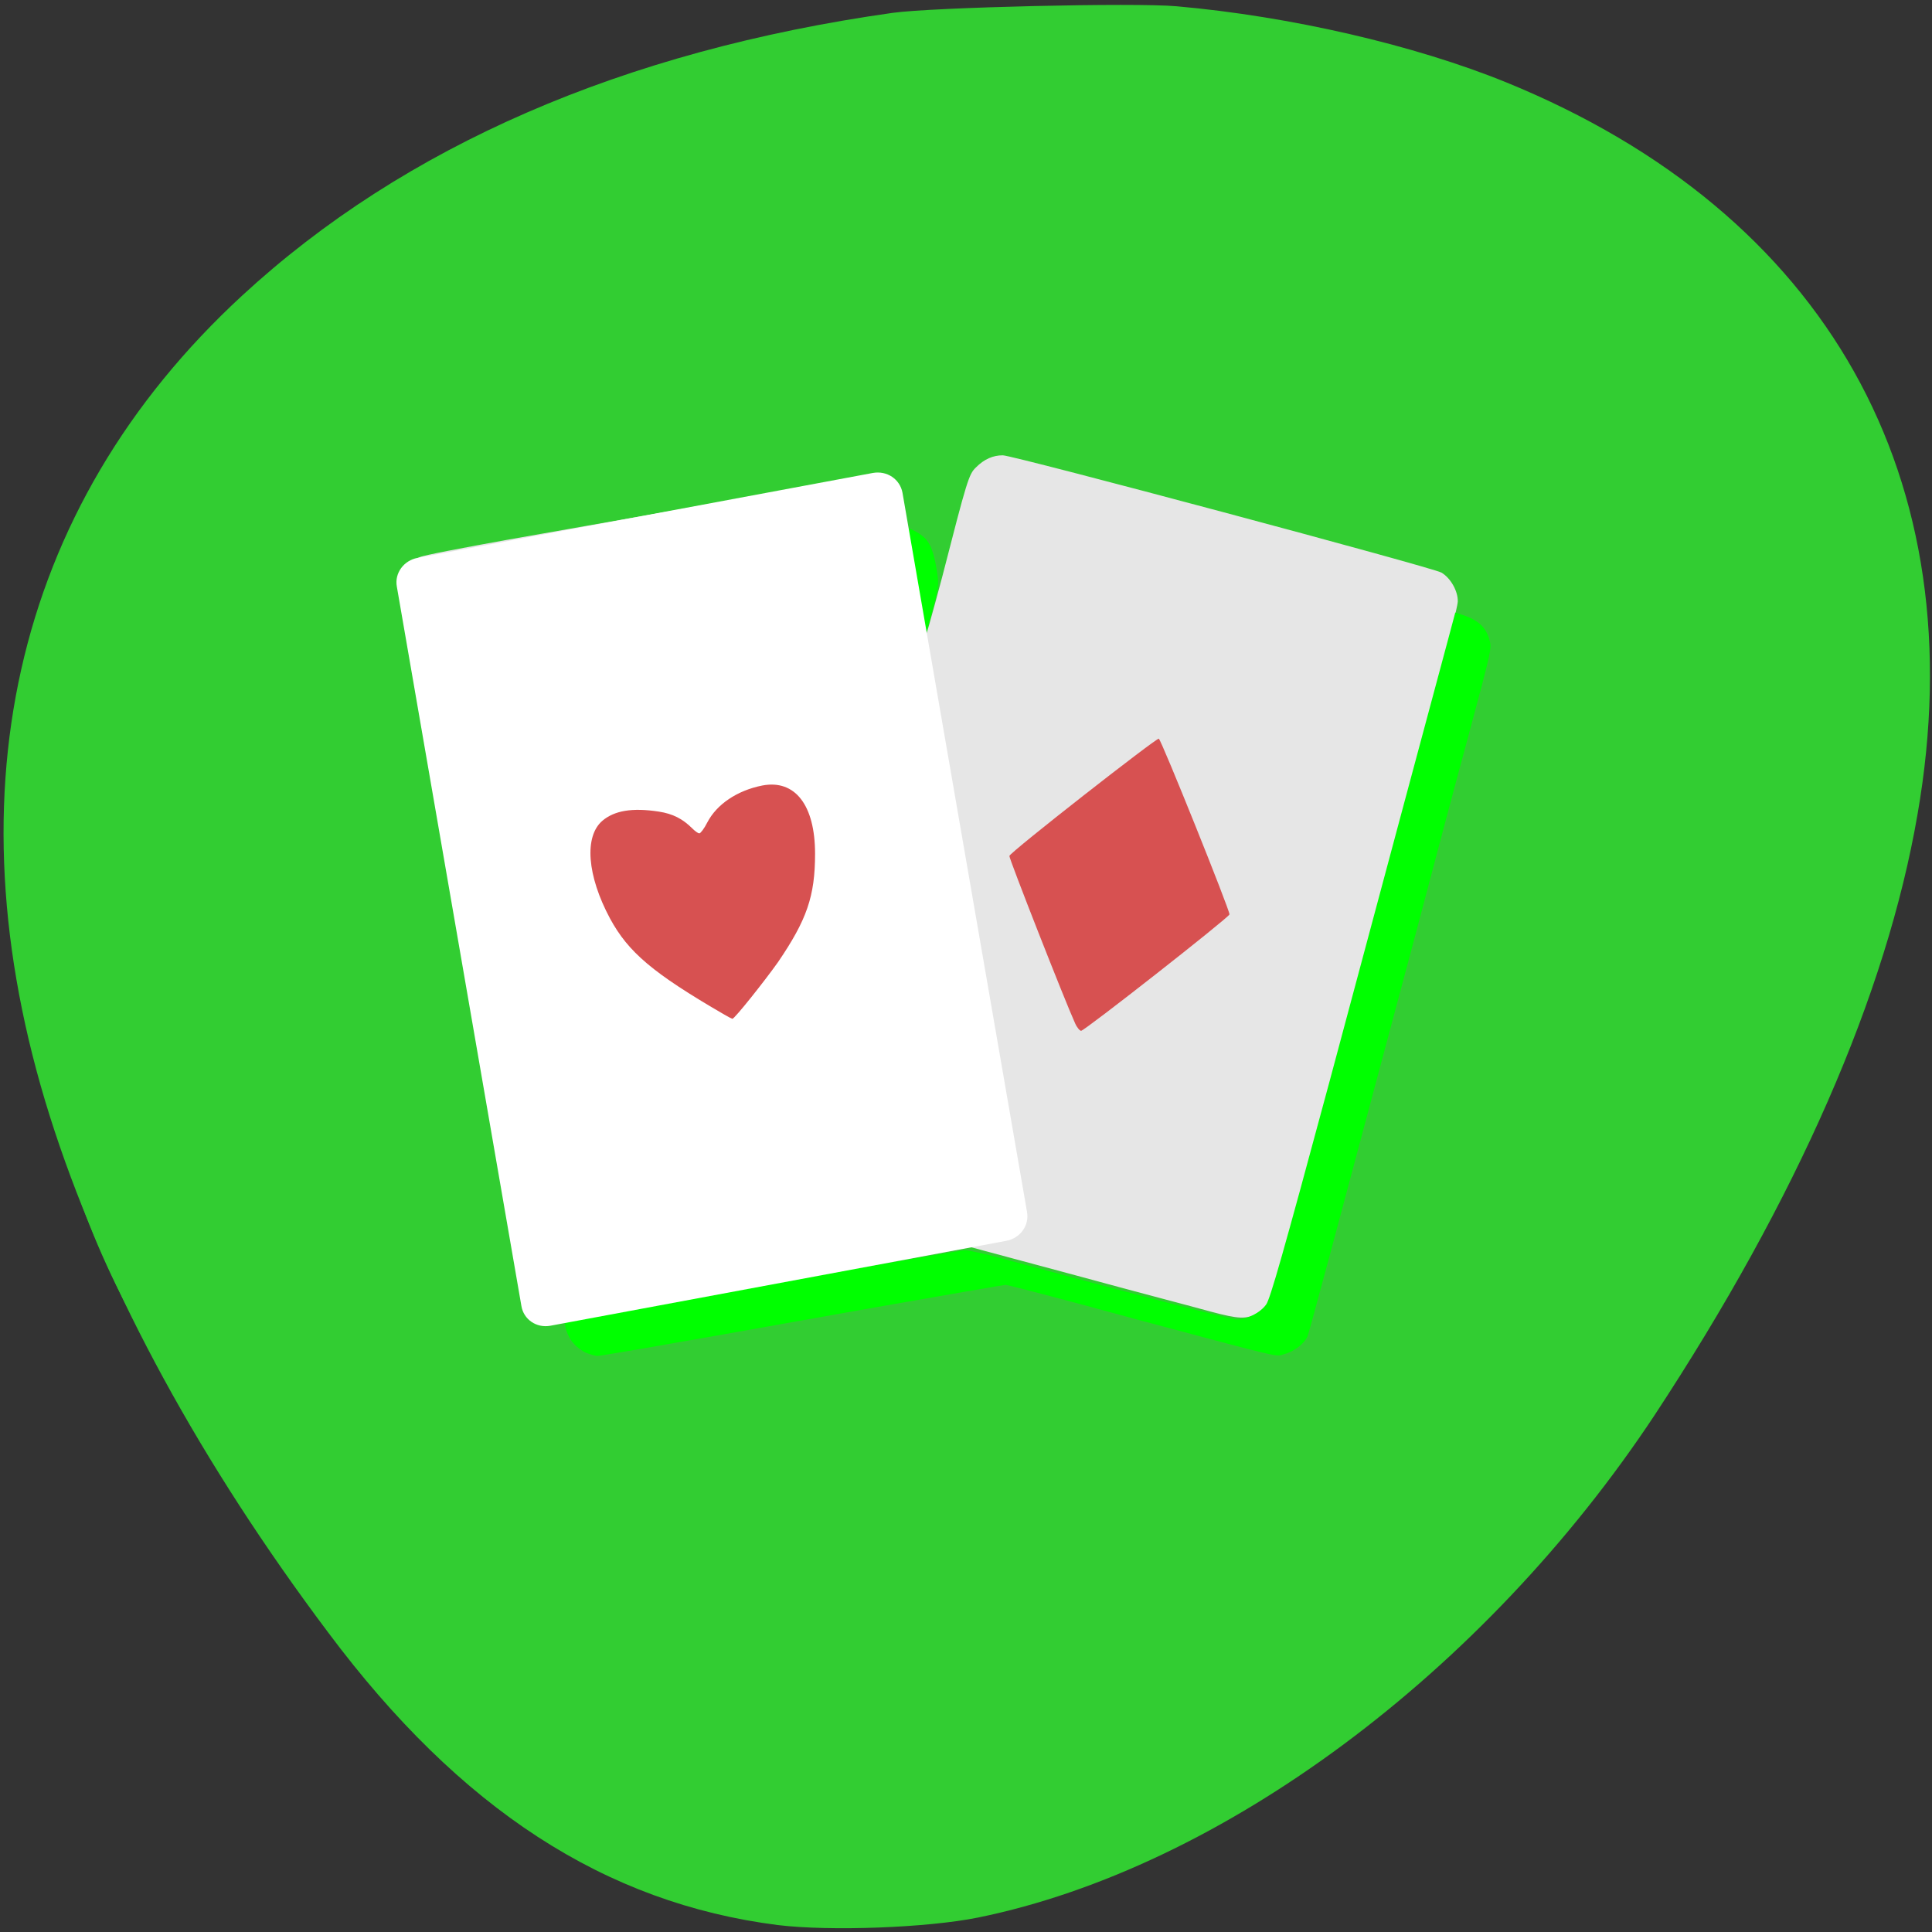 
<svg xmlns="http://www.w3.org/2000/svg" xmlns:xlink="http://www.w3.org/1999/xlink" width="24px" height="24px" viewBox="0 0 24 24" version="1.1">
<rect x="0" y="0" width="24" height="24" fill="#333333" stroke="none"/>
<defs>
<clipPath id="clip1">
  <path d="M 0 0.5 L 22.5 0.5 L 22.5 22.5 L 0 22.5 Z M 0 0.5 "/>
</clipPath>
<clipPath id="clip2">
  <path d="M 22.457 11.453 C 22.457 17.312 17.52 22.059 11.43 22.059 C 5.336 22.059 0.398 17.312 0.398 11.453 C 0.398 5.594 5.336 0.844 11.43 0.844 C 17.52 0.844 22.457 5.594 22.457 11.453 Z M 22.457 11.453 "/>
</clipPath>
</defs>
<g id="surface1">
<path style=" stroke:none;fill-rule:nonzero;fill:rgb(19.608%,80.392%,19.608%);fill-opacity:1;" d="M 14.617 0.078 C 16.031 0.203 17.57 0.559 18.711 1.023 C 22.691 2.648 24.547 5.945 23.82 10.117 C 23.434 12.359 22.32 14.895 20.555 17.578 C 18.438 20.777 15.176 23.203 12.152 23.82 C 11.516 23.949 10.309 23.992 9.664 23.914 C 7.516 23.641 5.719 22.477 4.078 20.281 C 2.5 18.18 1.336 16.043 0.68 14.055 C -0.672 9.961 0.145 6.312 3.008 3.672 C 5.02 1.816 7.742 0.633 11.086 0.16 C 11.586 0.09 14.102 0.031 14.617 0.078 Z M 14.617 0.078 "/>
<path style=" stroke:none;fill-rule:nonzero;fill:rgb(85.882%,42.353%,42.353%);fill-opacity:1;" d="M 13.281 12.859 C 13.27 12.828 13.078 12.348 12.852 11.789 C 12.547 11.035 12.449 10.766 12.469 10.742 C 12.535 10.664 14.254 9.336 14.273 9.352 C 14.297 9.383 15.117 11.422 15.117 11.465 C 15.117 11.484 14.727 11.805 14.25 12.172 C 13.777 12.543 13.371 12.859 13.348 12.879 C 13.312 12.906 13.305 12.906 13.281 12.859 Z M 13.281 12.859 "/>
<g clip-path="url(#clip1)" clip-rule="nonzero">
<g clip-path="url(#clip2)" clip-rule="nonzero">
<path style=" stroke:none;fill-rule:nonzero;fill:rgb(19.608%,80.392%,19.608%);fill-opacity:1;" d="M 2.133 22.508 C 1.547 22.391 0.926 22.027 0.566 21.594 C 0.266 21.234 0.07 20.832 -0.016 20.426 C -0.062 20.203 -0.066 19.965 -0.062 11.43 L -0.055 2.66 L 0.004 2.469 C 0.289 1.508 1.023 0.797 2.023 0.523 L 2.227 0.469 L 11.344 0.461 C 20.195 0.457 20.469 0.461 20.695 0.504 C 21.289 0.621 21.906 0.973 22.266 1.402 C 22.574 1.766 22.773 2.172 22.867 2.594 C 22.914 2.809 22.914 3.07 22.906 11.586 L 22.898 20.352 L 22.844 20.547 C 22.562 21.508 21.82 22.219 20.82 22.492 L 20.625 22.547 L 11.484 22.547 C 2.742 22.555 2.344 22.551 2.133 22.508 Z M 2.133 22.508 "/>
</g>
</g>
<path style=" stroke:none;fill-rule:nonzero;fill:rgb(90.196%,90.196%,90.196%);fill-opacity:1;" d="M 8.688 16.078 C 9.641 15.906 10.773 15.707 11.219 15.629 L 12.027 15.484 L 13.367 15.844 C 14.109 16.047 14.859 16.242 15.039 16.293 C 15.391 16.387 15.484 16.391 15.617 16.312 C 15.656 16.289 15.719 16.234 15.75 16.191 C 15.816 16.109 15.797 16.18 16.848 12.266 C 17.109 11.297 17.5 9.848 17.715 9.039 C 17.938 8.227 18.109 7.531 18.109 7.473 C 18.113 7.344 18.02 7.18 17.906 7.113 C 17.805 7.051 12.586 5.656 12.457 5.656 C 12.336 5.656 12.227 5.703 12.125 5.805 C 12.035 5.891 12.016 5.953 11.703 7.172 C 11.578 7.641 11.473 8.016 11.465 8.004 C 11.449 7.988 11.219 6.711 11.168 6.359 C 11.133 6.125 10.938 5.945 10.711 5.945 C 10.613 5.945 9.82 6.086 6.316 6.703 C 5.75 6.805 5.258 6.898 5.211 6.922 C 5.07 6.984 4.945 7.168 4.945 7.312 C 4.945 7.395 6.445 15.922 6.477 16.039 C 6.531 16.227 6.719 16.383 6.891 16.383 C 6.934 16.383 7.742 16.242 8.691 16.078 Z M 8.688 16.078 "/>
<path style=" stroke:none;fill-rule:nonzero;fill:rgb(0%,100%,0%);fill-opacity:1;" d="M 7.281 16.805 C 7.227 16.781 7.156 16.727 7.125 16.688 C 7.051 16.609 6.996 16.445 7.031 16.414 C 7.039 16.398 7.359 16.336 7.742 16.27 C 8.121 16.203 9.215 16.008 10.172 15.84 C 11.125 15.672 11.945 15.531 11.992 15.531 C 12.035 15.531 12.242 15.578 12.449 15.633 C 14.129 16.09 15.293 16.391 15.367 16.391 C 15.492 16.391 15.656 16.309 15.73 16.203 C 15.781 16.125 15.93 15.609 16.516 13.434 C 17.223 10.793 17.797 8.656 17.984 7.961 L 18.078 7.609 L 18.176 7.641 C 18.367 7.707 18.453 7.789 18.5 7.938 C 18.531 8.059 18.543 8.016 18.238 9.152 C 18.109 9.625 17.82 10.711 17.594 11.57 C 16.586 15.348 16.266 16.543 16.242 16.602 C 16.203 16.691 16.07 16.793 15.957 16.82 C 15.836 16.852 16.016 16.898 14.094 16.383 C 13.238 16.148 12.52 15.961 12.492 15.961 C 12.469 15.961 11.758 16.086 10.91 16.234 C 10.062 16.383 8.945 16.586 8.418 16.676 C 7.891 16.77 7.445 16.844 7.422 16.844 C 7.395 16.844 7.332 16.824 7.281 16.805 Z M 11.441 7.992 C 11.406 7.836 11.188 6.562 11.199 6.551 C 11.227 6.527 11.383 6.594 11.461 6.66 C 11.555 6.734 11.602 6.855 11.641 7.109 C 11.664 7.273 11.664 7.285 11.562 7.664 C 11.484 7.938 11.453 8.031 11.441 7.992 Z M 11.441 7.992 "/>
<path style=" stroke:none;fill-rule:evenodd;fill:rgb(100%,100%,100%);fill-opacity:1;" d="M 5.188 6.93 L 10.844 5.875 C 11.02 5.844 11.18 5.953 11.211 6.121 L 12.758 15.055 C 12.789 15.223 12.672 15.383 12.5 15.414 L 6.836 16.469 C 6.664 16.5 6.504 16.391 6.477 16.223 L 4.93 7.289 C 4.898 7.121 5.016 6.961 5.188 6.93 Z M 5.188 6.93 "/>
<path style=" stroke:none;fill-rule:nonzero;fill:rgb(84.314%,31.765%,31.765%);fill-opacity:1;" d="M 13.355 12.711 C 13.227 12.43 12.531 10.656 12.539 10.633 C 12.547 10.586 14.367 9.164 14.395 9.176 C 14.426 9.188 15.281 11.316 15.273 11.359 C 15.266 11.398 13.473 12.805 13.43 12.805 C 13.414 12.805 13.379 12.766 13.355 12.711 Z M 13.355 12.711 "/>
<path style=" stroke:none;fill-rule:nonzero;fill:rgb(84.314%,31.765%,31.765%);fill-opacity:1;" d="M 9 12.605 C 8.105 12.086 7.805 11.828 7.578 11.41 C 7.293 10.879 7.254 10.391 7.484 10.195 C 7.633 10.07 7.852 10.031 8.184 10.082 C 8.359 10.109 8.48 10.172 8.598 10.289 C 8.629 10.32 8.668 10.352 8.688 10.352 C 8.703 10.352 8.75 10.289 8.785 10.219 C 8.902 9.992 9.156 9.82 9.469 9.758 C 9.875 9.68 10.125 10 10.125 10.605 C 10.125 11.133 10.023 11.426 9.664 11.953 C 9.492 12.195 9.125 12.656 9.098 12.656 C 9.086 12.652 9.047 12.633 9 12.605 Z M 9 12.605 "/>
</g>
</svg>
